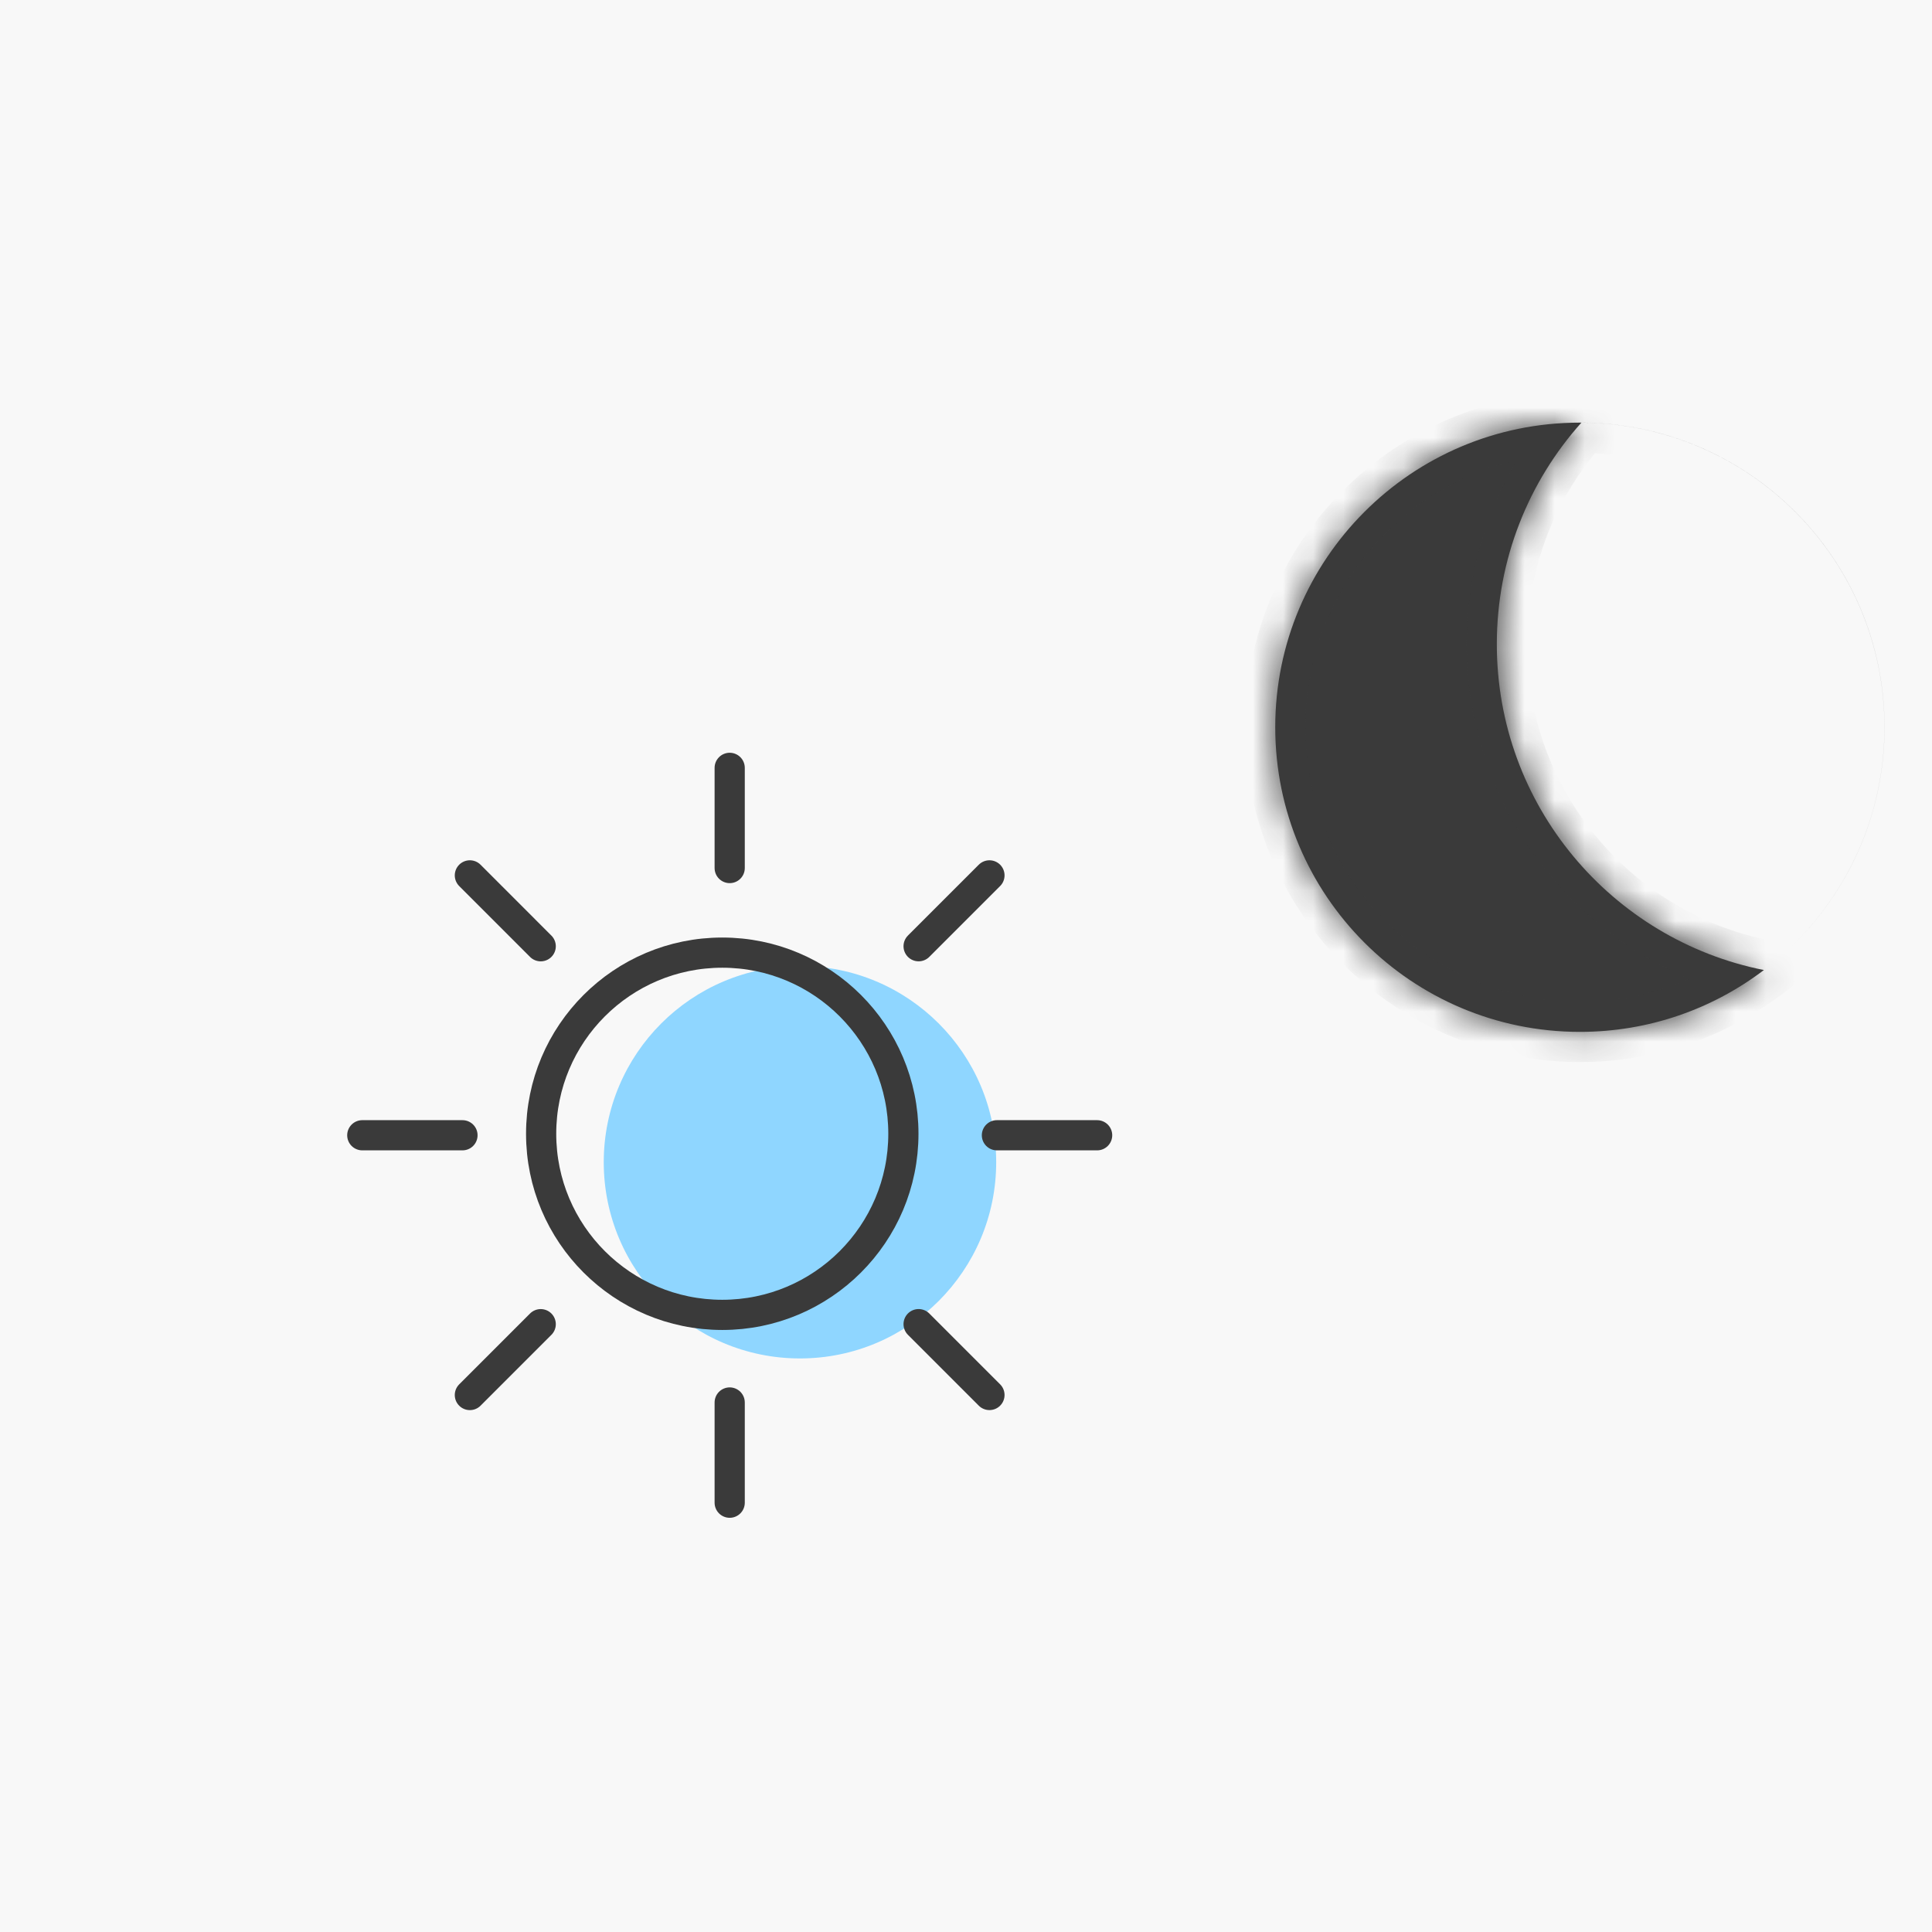 <svg width="64" height="64" viewBox="0 0 64 64" fill="none" xmlns="http://www.w3.org/2000/svg">
<rect width="64" height="64" fill="#F8F8F8"/>
<circle cx="26.5" cy="38.5" r="6.5" fill="#8FD6FF"/>
<mask id="path-2-inside-1_209_44530" fill="white">
<path fill-rule="evenodd" clip-rule="evenodd" d="M59.257 31.434C61.209 29.594 62.427 26.985 62.427 24.091C62.427 18.518 57.909 14 52.335 14C46.762 14 42.244 18.518 42.244 24.091C42.244 29.665 46.762 34.182 52.335 34.182C54.625 34.182 56.737 33.42 58.431 32.134C53.386 31.13 49.584 26.678 49.584 21.338C49.584 18.519 50.643 15.948 52.385 14.001C57.935 14.028 62.426 18.536 62.426 24.092C62.426 26.985 61.208 29.594 59.257 31.434Z"/>
</mask>
<path fill-rule="evenodd" clip-rule="evenodd" d="M59.257 31.434C61.209 29.594 62.427 26.985 62.427 24.091C62.427 18.518 57.909 14 52.335 14C46.762 14 42.244 18.518 42.244 24.091C42.244 29.665 46.762 34.182 52.335 34.182C54.625 34.182 56.737 33.42 58.431 32.134C53.386 31.13 49.584 26.678 49.584 21.338C49.584 18.519 50.643 15.948 52.385 14.001C57.935 14.028 62.426 18.536 62.426 24.092C62.426 26.985 61.208 29.594 59.257 31.434Z" fill="#3A3A3A"/>
<path d="M59.257 31.434L58.571 30.707L59.943 32.162L59.257 31.434ZM58.431 32.134L59.035 32.931L60.805 31.587L58.626 31.154L58.431 32.134ZM52.385 14.001L52.389 13.001L51.939 12.999L51.639 13.334L52.385 14.001ZM61.427 24.091C61.427 26.698 60.331 29.048 58.571 30.707L59.943 32.162C62.087 30.141 63.427 27.272 63.427 24.091H61.427ZM52.335 15C57.356 15 61.427 19.07 61.427 24.091H63.427C63.427 17.966 58.461 13 52.335 13V15ZM43.244 24.091C43.244 19.07 47.314 15 52.335 15V13C46.21 13 41.244 17.966 41.244 24.091H43.244ZM52.335 33.182C47.314 33.182 43.244 29.112 43.244 24.091H41.244C41.244 30.217 46.21 35.182 52.335 35.182V33.182ZM57.826 31.338C56.301 32.496 54.4 33.182 52.335 33.182V35.182C54.851 35.182 57.174 34.344 59.035 32.931L57.826 31.338ZM58.626 31.154C54.04 30.241 50.584 26.192 50.584 21.338H48.584C48.584 27.164 52.732 32.019 58.236 33.115L58.626 31.154ZM50.584 21.338C50.584 18.775 51.546 16.439 53.13 14.668L51.639 13.334C49.74 15.458 48.584 18.264 48.584 21.338H50.584ZM52.38 15.001C57.38 15.025 61.426 19.086 61.426 24.092H63.426C63.426 17.985 58.49 13.031 52.389 13.001L52.38 15.001ZM61.426 24.092C61.426 26.699 60.33 29.048 58.571 30.707L59.943 32.162C62.086 30.141 63.426 27.272 63.426 24.092H61.426Z" fill="#3A3A3A" mask="url(#path-2-inside-1_209_44530)"/>
<circle cx="23.926" cy="37.557" r="6" stroke="#3A3A3A"/>
<path d="M24.172 25.436V28.755" stroke="#3A3A3A" stroke-linecap="round"/>
<path d="M24.172 46.459V49.779" stroke="#3A3A3A" stroke-linecap="round"/>
<path d="M36.344 37.607L33.024 37.607" stroke="#3A3A3A" stroke-linecap="round"/>
<path d="M15.32 37.607L12.001 37.607" stroke="#3A3A3A" stroke-linecap="round"/>
<path d="M32.777 46.211L30.43 43.864" stroke="#3A3A3A" stroke-linecap="round"/>
<path d="M17.912 31.346L15.565 28.998" stroke="#3A3A3A" stroke-linecap="round"/>
<path d="M32.777 28.998L30.43 31.345" stroke="#3A3A3A" stroke-linecap="round"/>
<path d="M17.912 43.865L15.565 46.212" stroke="#3A3A3A" stroke-linecap="round"/>
</svg>
